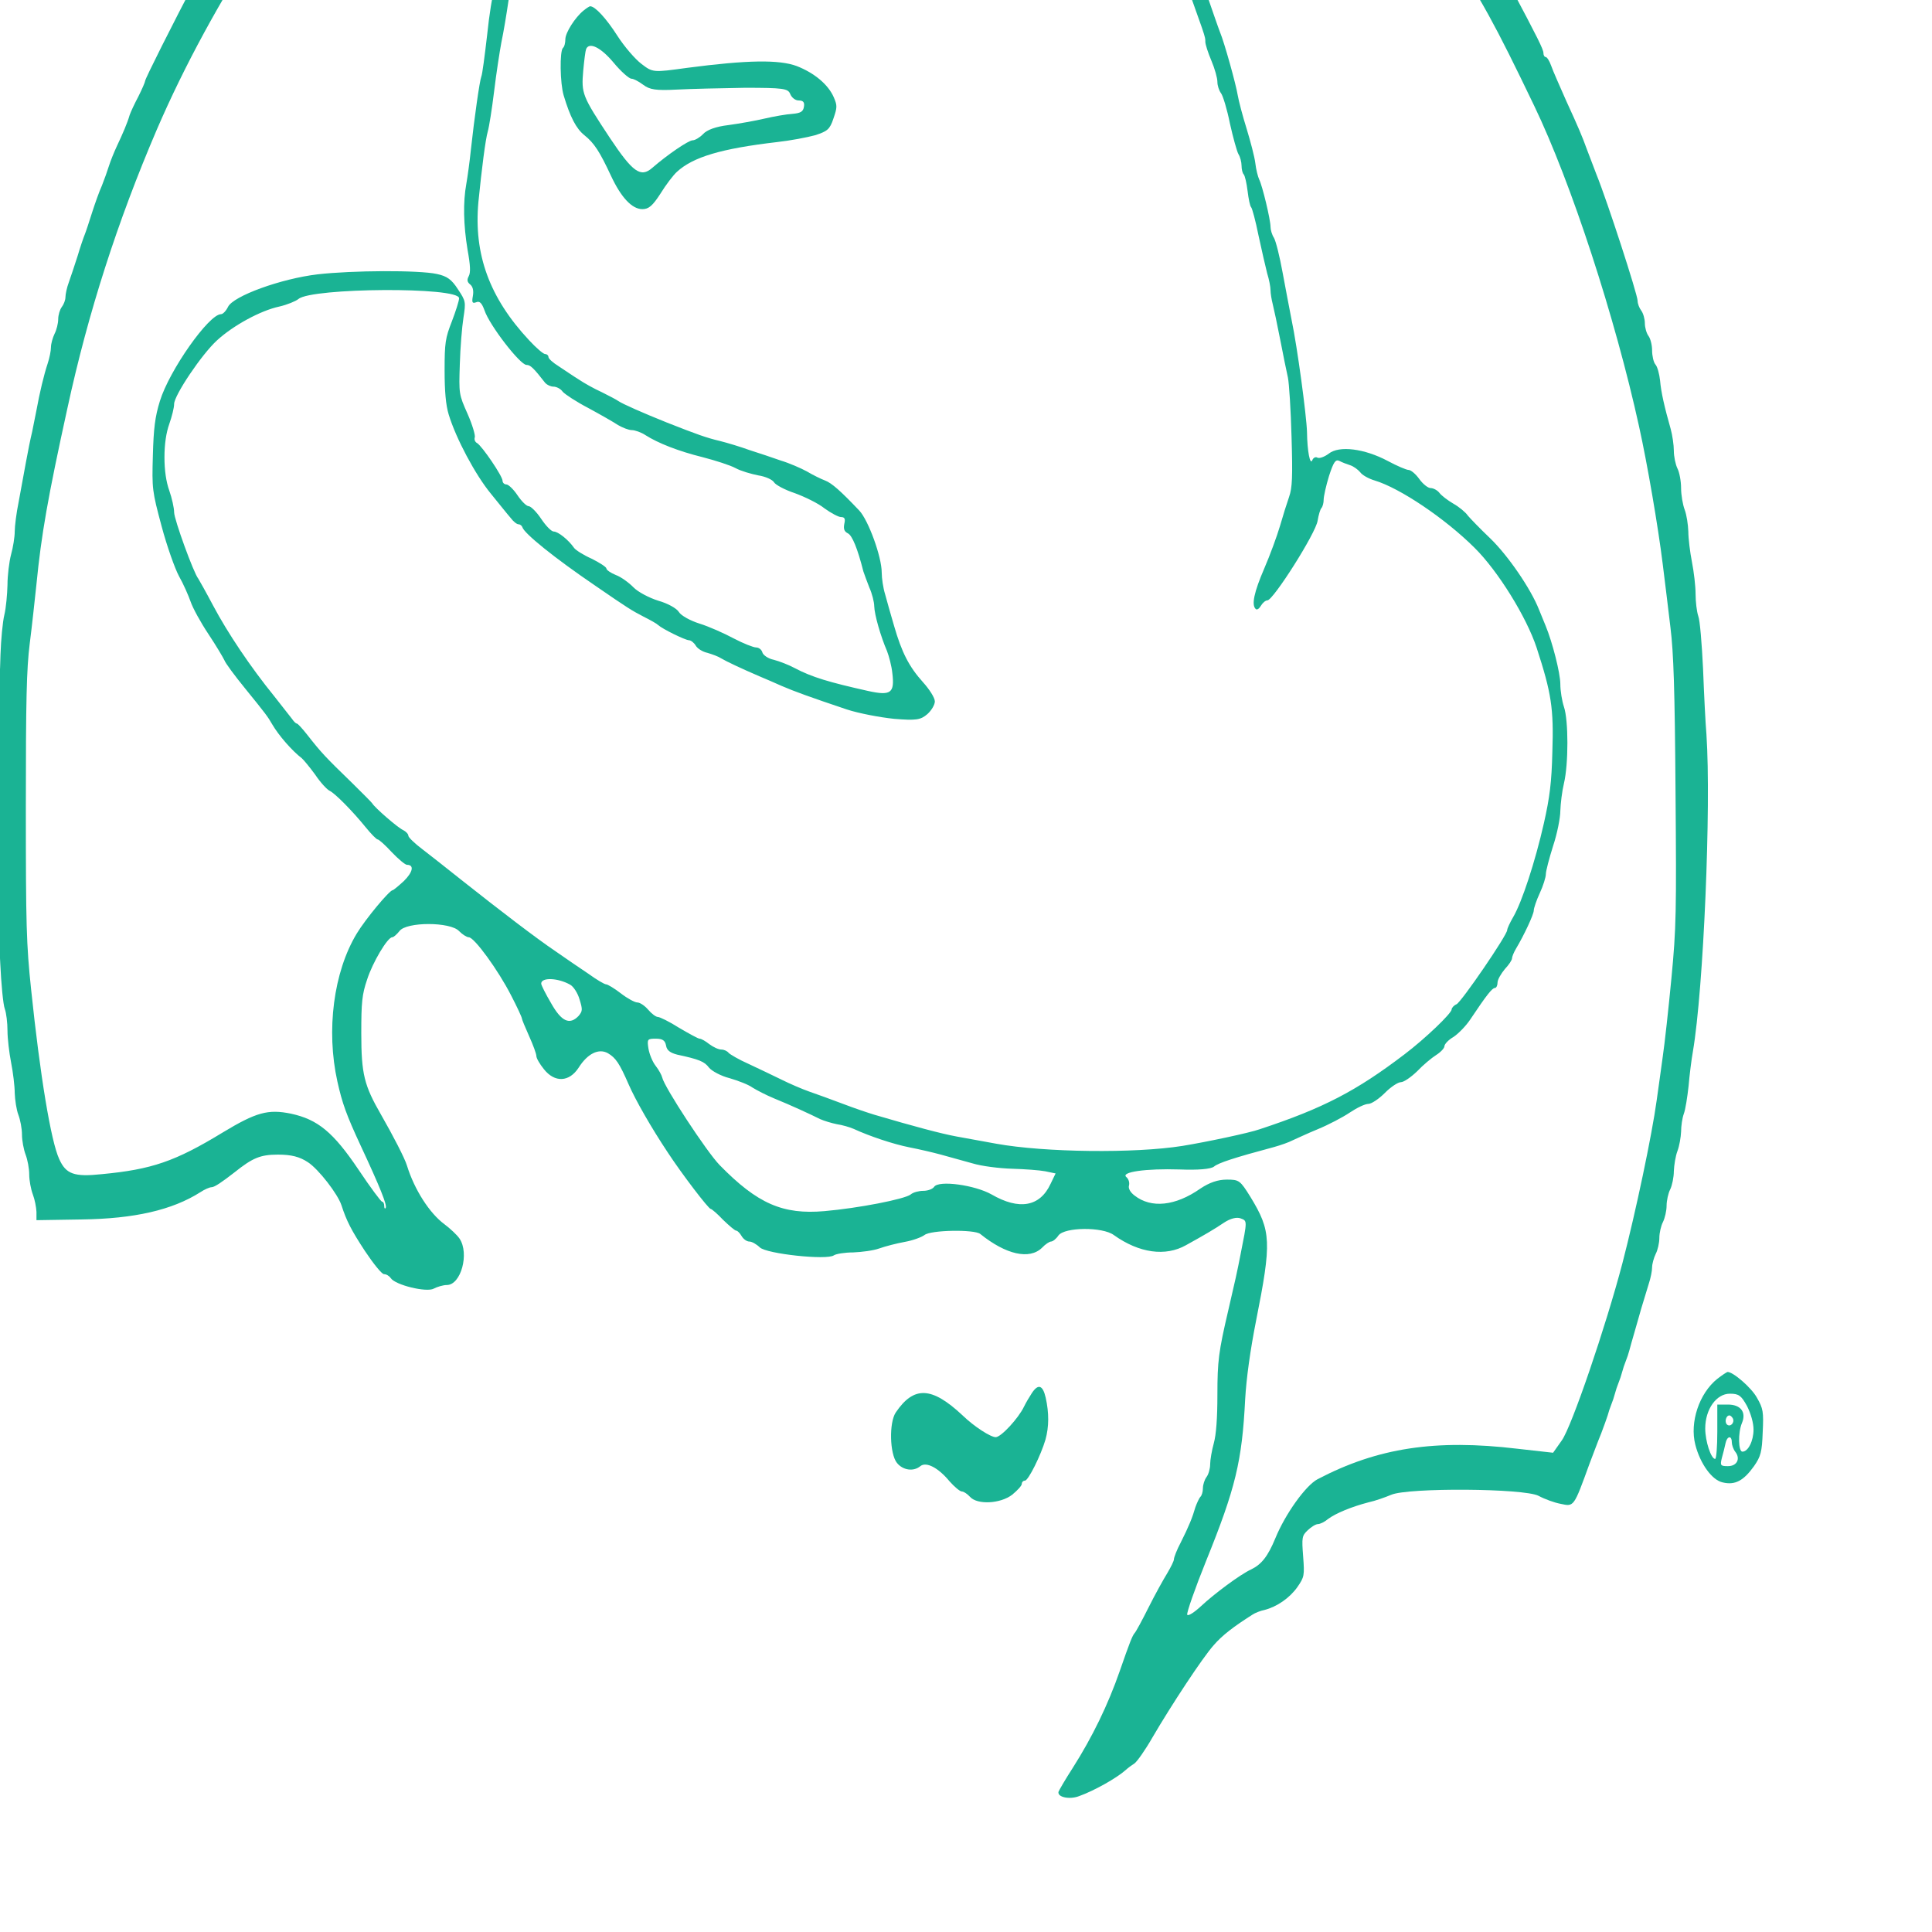 <?xml version="1.0" encoding="UTF-8" standalone="no"?>
<svg
   xmlns:dc="http://purl.org/dc/elements/1.1/"
   xmlns:cc="http://creativecommons.org/ns#"
   xmlns:rdf="http://www.w3.org/1999/02/22-rdf-syntax-ns#"
   xmlns:svg="http://www.w3.org/2000/svg"
   xmlns="http://www.w3.org/2000/svg"
   style="fill:#1ab394"
   id="svg2"
   preserveAspectRatio="xMidYMid meet"
   viewBox="0 0 16 16"
   height="16"
   width="16"
   version="1.0">
  <defs
     id="defs34" />
  <rect
     y="0"
     x="0"
     height="16"
     width="16"
     id="rect3362"
     style="fill:#ffffff;fill-opacity:0" />
  <g
     id="g6"
     transform="matrix(0.002,0,0,-0.003,-0.458,22.312)">
    <path
       id="path8"
       d="m 3448,8745 c -6,-6 -59,-14 -186,-26 -51,-5 -101,-13 -112,-19 -10,-5 -38,-10 -61,-10 -22,0 -62,-6 -88,-14 -54,-17 -120,-34 -176,-46 -22,-4 -56,-13 -75,-20 -70,-24 -96,-32 -129,-40 -18,-5 -38,-13 -44,-19 -6,-6 -21,-11 -33,-11 -12,0 -36,-7 -53,-15 -17,-8 -45,-22 -62,-30 -17,-8 -37,-15 -44,-15 -12,0 -51,-17 -95,-42 -8,-4 -22,-11 -30,-14 -8,-3 -22,-10 -30,-15 -8,-5 -22,-12 -30,-15 -8,-3 -22,-10 -30,-15 -8,-5 -22,-12 -30,-15 -8,-3 -22,-9 -30,-14 -8,-5 -37,-21 -65,-35 -27,-14 -63,-34 -80,-45 -16,-11 -39,-24 -50,-30 -36,-20 -116,-70 -125,-80 -8,-9 -44,-30 -67,-40 -13,-5 -23,-13 -23,-18 0,-4 -27,-25 -59,-46 -33,-21 -61,-41 -63,-45 -2,-4 -32,-29 -68,-56 -74,-56 -407,-381 -460,-449 -110,-140 -220,-286 -220,-292 0,-3 -13,-23 -28,-43 -16,-20 -32,-43 -36,-51 -10,-23 -29,-52 -53,-86 -12,-17 -27,-42 -33,-55 -6,-13 -19,-37 -29,-54 -11,-16 -29,-50 -41,-75 -12,-25 -25,-52 -30,-60 -5,-8 -19,-35 -30,-60 -12,-25 -28,-57 -36,-72 -8,-14 -14,-33 -14,-41 0,-8 -7,-20 -15,-27 -8,-7 -15,-22 -15,-34 0,-11 -7,-30 -15,-40 -8,-11 -15,-28 -15,-37 0,-10 -6,-30 -14,-46 -15,-30 -33,-80 -46,-128 -5,-16 -13,-43 -18,-60 -6,-16 -18,-55 -26,-85 -8,-30 -22,-79 -30,-109 -9,-29 -16,-66 -16,-81 0,-15 -7,-44 -15,-63 -8,-20 -15,-58 -15,-84 -1,-26 -6,-64 -13,-83 -7,-19 -14,-69 -16,-110 -1,-41 -7,-106 -12,-145 -11,-80 -13,-462 -3,-545 3,-30 10,-103 14,-161 4,-58 12,-115 19,-127 6,-11 11,-38 11,-60 0,-21 7,-61 15,-88 8,-27 15,-65 15,-84 1,-19 7,-46 15,-60 8,-14 15,-38 15,-55 0,-16 7,-41 15,-55 8,-14 15,-38 15,-55 0,-16 7,-41 15,-55 8,-14 14,-35 15,-48 l 0,-23 187,2 c 219,2 375,26 491,75 18,8 39,14 47,14 12,0 43,14 95,41 75,40 107,49 180,49 56,0 90,-6 124,-21 44,-19 124,-88 139,-119 21,-43 40,-68 97,-126 35,-35 70,-64 79,-64 10,0 22,-5 28,-11 19,-19 148,-40 178,-29 14,5 39,10 54,10 59,0 94,87 53,128 -10,10 -39,28 -63,40 -61,30 -124,95 -155,162 -9,20 -58,83 -107,140 -70,81 -82,112 -82,225 0,85 3,107 24,148 23,48 85,117 104,117 6,0 19,8 30,17 28,26 211,26 247,0 13,-9 32,-17 40,-17 23,0 122,-91 175,-160 25,-32 45,-61 45,-64 0,-3 14,-25 30,-49 17,-25 30,-49 30,-55 0,-6 14,-22 31,-36 45,-38 105,-36 144,4 37,39 83,54 121,40 33,-13 48,-28 86,-86 28,-43 94,-120 163,-189 58,-59 168,-155 177,-155 4,0 27,-13 51,-30 25,-16 49,-30 55,-30 5,0 15,-7 22,-15 7,-8 21,-15 32,-15 10,0 29,-7 43,-16 27,-18 279,-36 307,-22 9,4 45,8 80,8 35,1 83,5 108,11 25,6 72,14 105,18 34,4 70,13 82,19 26,14 206,16 231,3 106,-57 204,-72 256,-38 14,10 31,17 37,17 7,0 21,7 31,17 26,23 182,24 229,1 105,-50 214,-60 299,-28 76,28 117,44 157,62 27,12 53,16 69,12 28,-7 28,-5 0,-99 -14,-48 -23,-75 -51,-155 -40,-114 -45,-140 -45,-233 0,-64 -5,-110 -15,-134 -8,-19 -15,-46 -15,-58 0,-12 -7,-28 -15,-35 -8,-7 -15,-21 -15,-31 0,-10 -5,-21 -11,-24 -5,-4 -14,-17 -20,-28 -12,-28 -27,-53 -61,-98 -16,-20 -28,-41 -28,-46 0,-5 -13,-22 -28,-39 -15,-16 -50,-58 -77,-94 -27,-36 -53,-68 -58,-71 -9,-7 -20,-25 -61,-104 -49,-94 -114,-183 -195,-268 -31,-32 -57,-62 -59,-66 -5,-15 46,-22 85,-12 63,15 156,50 193,72 8,5 24,13 36,18 11,5 45,37 75,72 78,89 207,220 254,255 35,27 82,51 160,84 11,5 34,11 50,13 52,9 104,33 136,63 29,28 30,32 24,85 -6,52 -5,57 19,72 14,9 33,17 42,17 9,0 28,6 42,14 32,16 98,34 167,46 28,4 70,14 95,21 70,20 550,18 610,-3 25,-9 66,-19 91,-22 56,-8 54,-10 120,111 15,26 36,64 48,83 11,19 23,42 27,50 3,8 10,22 15,30 5,8 12,22 15,30 3,8 10,22 15,30 5,8 12,22 15,30 3,8 10,22 15,30 5,8 12,22 15,30 3,8 12,29 19,45 7,17 21,48 30,70 10,22 24,53 31,68 8,16 14,36 14,46 0,9 7,26 15,37 8,10 15,30 15,44 0,14 7,34 15,44 8,11 15,31 15,45 0,14 7,35 15,45 8,11 15,34 15,50 1,17 7,42 15,56 8,14 14,38 15,53 0,16 5,38 11,49 7,12 15,47 20,77 4,31 12,74 18,96 44,172 76,677 56,875 -4,30 -10,111 -14,181 -5,69 -13,135 -20,146 -6,12 -11,39 -11,61 0,21 -7,61 -15,88 -8,27 -15,65 -15,84 -1,19 -7,46 -15,60 -8,14 -15,41 -15,60 0,19 -7,44 -15,54 -8,11 -15,33 -15,49 0,16 -6,43 -13,60 -26,61 -40,102 -44,134 -3,18 -11,38 -19,44 -8,6 -14,24 -14,39 0,15 -7,33 -15,40 -8,7 -15,23 -15,35 0,12 -7,28 -15,35 -8,7 -15,19 -15,27 0,17 -125,274 -170,348 -16,28 -34,59 -40,70 -19,35 -34,59 -85,133 -27,41 -56,84 -63,98 -7,13 -17,24 -23,24 -5,0 -9,5 -9,11 0,10 -24,42 -134,180 -65,81 -371,389 -451,455 -79,64 -253,194 -261,194 -3,0 -23,14 -44,30 -21,17 -43,30 -49,30 -7,0 -14,7 -17,15 -4,8 -10,15 -15,15 -5,0 -28,12 -52,27 -57,37 -73,47 -132,77 -49,26 -67,35 -102,56 -10,6 -25,13 -33,16 -8,3 -22,10 -30,15 -8,5 -22,12 -30,15 -8,3 -30,12 -47,20 -18,8 -50,21 -70,31 -21,9 -50,22 -65,30 -14,7 -35,13 -46,13 -11,0 -25,7 -32,15 -7,8 -24,15 -39,15 -14,0 -35,7 -45,15 -11,8 -31,15 -45,15 -14,0 -35,7 -45,15 -11,8 -29,15 -40,15 -20,0 -38,5 -161,44 -27,9 -63,16 -78,16 -16,0 -38,5 -50,12 -12,6 -48,15 -82,19 -33,4 -80,12 -105,18 -25,6 -70,10 -101,11 -31,0 -59,3 -63,8 -4,4 -20,8 -34,10 -52,6 -669,12 -674,7 z m 569,-126 c 70,-5 155,-15 188,-20 33,-6 92,-14 130,-19 161,-22 508,-119 708,-199 165,-66 509,-246 617,-324 251,-179 390,-295 546,-457 162,-167 211,-226 376,-455 153,-212 335,-584 434,-885 34,-102 79,-277 98,-380 9,-47 23,-125 32,-175 13,-70 18,-171 21,-453 4,-332 3,-376 -17,-515 -12,-84 -28,-181 -36,-217 -7,-36 -19,-90 -25,-120 -20,-97 -86,-306 -142,-450 -69,-175 -210,-451 -251,-489 l -36,-34 -147,11 c -339,27 -579,3 -828,-84 -49,-17 -134,-96 -175,-163 -31,-50 -57,-72 -100,-86 -46,-14 -154,-68 -207,-101 -29,-18 -55,-29 -58,-24 -3,5 32,72 78,148 122,201 149,275 162,447 5,58 21,135 45,216 65,218 63,248 -23,342 -43,46 -47,48 -98,48 -37,0 -72,-8 -110,-25 -103,-48 -203,-55 -272,-19 -18,9 -27,20 -23,28 3,8 -2,18 -11,23 -25,14 81,24 221,21 76,-2 129,1 142,8 18,10 81,24 249,54 27,5 61,13 75,18 14,4 61,19 105,31 44,12 104,33 133,46 29,13 63,24 77,24 13,0 44,14 68,30 25,17 55,30 67,30 12,0 42,14 67,30 24,17 60,37 79,45 19,8 34,19 34,24 0,6 17,18 38,26 20,9 51,30 69,48 68,68 91,87 102,87 6,0 11,7 11,15 0,8 14,24 30,37 17,12 30,25 30,30 0,4 7,16 16,26 34,38 74,95 74,106 0,6 11,28 25,48 14,20 25,44 25,52 0,9 14,44 30,78 17,34 30,78 30,97 1,20 7,54 15,76 19,53 19,174 0,211 -8,16 -15,44 -15,63 0,30 -33,116 -61,161 -5,8 -17,28 -27,44 -34,58 -129,150 -202,197 -41,26 -83,55 -93,63 -9,9 -36,24 -60,33 -23,9 -49,22 -58,30 -8,7 -25,13 -36,13 -11,0 -32,11 -47,25 -15,14 -35,25 -44,25 -9,0 -48,11 -87,25 -96,34 -201,43 -244,20 -18,-9 -39,-14 -47,-11 -7,3 -17,0 -21,-7 -9,-15 -21,24 -22,78 -2,45 -40,234 -64,310 -8,28 -25,86 -37,130 -12,44 -28,87 -36,96 -8,8 -14,22 -14,30 0,20 -34,114 -47,131 -5,7 -13,27 -16,45 -3,17 -20,60 -36,95 -16,34 -33,77 -37,93 -7,29 -55,145 -74,175 -5,8 -34,64 -65,124 -31,61 -63,119 -71,130 -8,11 -14,28 -14,38 0,10 -4,18 -10,18 -5,0 -10,7 -10,15 0,8 -4,15 -8,15 -9,0 -82,96 -82,108 0,19 -177,172 -200,172 -7,0 -24,9 -39,19 -15,11 -40,21 -56,23 -17,1 -30,8 -30,15 0,18 -8,22 -61,33 -170,35 -314,43 -459,25 -166,-21 -221,-36 -217,-58 3,-17 -1,-18 -41,-12 -36,6 -55,2 -89,-14 -52,-24 -230,-44 -300,-32 -25,4 -53,4 -61,0 -13,-8 -33,-4 -142,26 -27,8 -79,17 -115,20 -36,4 -76,13 -89,22 -19,12 -55,15 -177,15 -138,0 -158,-3 -188,-21 -18,-12 -45,-21 -59,-21 -14,0 -45,-11 -68,-25 -24,-14 -50,-25 -56,-25 -23,0 -143,-100 -143,-118 0,-5 -9,-17 -20,-27 -11,-10 -20,-22 -20,-27 0,-6 -9,-21 -20,-35 -23,-30 -64,-155 -75,-228 -4,-27 -13,-57 -20,-65 -7,-8 -20,-62 -29,-120 -10,-57 -20,-109 -24,-114 -7,-12 -29,-115 -43,-201 -5,-33 -14,-76 -19,-95 -14,-51 -12,-113 5,-182 12,-44 13,-63 5,-73 -8,-10 -7,-16 6,-23 11,-6 15,-17 11,-32 -5,-18 -2,-21 14,-17 14,4 23,-2 34,-22 21,-42 148,-151 174,-151 16,0 29,-8 78,-50 7,-5 22,-10 34,-10 12,0 30,-6 38,-14 9,-7 57,-28 106,-45 50,-18 105,-39 123,-47 18,-7 44,-14 57,-14 13,0 39,-6 57,-14 52,-22 135,-44 238,-61 52,-9 113,-22 135,-30 22,-8 64,-16 94,-20 30,-3 59,-12 65,-19 6,-7 45,-21 86,-30 41,-10 97,-28 123,-42 27,-13 58,-24 68,-24 16,0 19,-5 14,-19 -4,-14 0,-21 15,-26 18,-6 40,-42 64,-105 4,-8 15,-28 25,-45 11,-16 20,-40 20,-51 1,-24 27,-84 53,-124 8,-14 19,-41 22,-61 10,-55 -6,-63 -101,-49 -161,24 -232,38 -303,63 -25,9 -64,19 -87,23 -23,3 -44,13 -47,20 -3,8 -15,14 -26,14 -11,0 -53,11 -93,25 -39,14 -103,33 -142,41 -38,8 -76,22 -85,32 -9,10 -47,24 -85,31 -38,8 -84,24 -103,37 -19,13 -52,29 -73,34 -22,6 -39,14 -39,18 0,4 -28,16 -61,27 -34,10 -67,24 -73,30 -23,22 -66,45 -84,45 -10,0 -33,16 -52,35 -19,19 -43,35 -52,35 -9,0 -30,14 -46,30 -17,17 -38,30 -46,30 -9,0 -16,5 -16,10 0,13 -84,95 -105,104 -9,3 -13,10 -10,16 3,5 -10,35 -30,65 -36,54 -36,55 -32,137 2,46 9,103 15,128 10,44 10,46 -23,79 -26,27 -45,36 -87,42 -75,11 -351,10 -494,-1 -152,-12 -350,-60 -371,-90 -8,-11 -21,-20 -29,-20 -50,0 -214,-155 -253,-240 -20,-43 -26,-75 -29,-150 -4,-92 -3,-98 36,-195 22,-55 55,-117 72,-138 18,-21 39,-53 48,-70 9,-18 42,-58 74,-90 32,-32 61,-65 66,-72 4,-8 43,-43 87,-79 84,-69 93,-77 111,-98 27,-31 82,-73 123,-94 7,-4 32,-24 55,-45 22,-22 50,-42 61,-45 23,-8 93,-55 149,-101 22,-18 44,-33 49,-33 5,0 32,-16 58,-35 27,-19 56,-35 63,-35 31,0 25,-20 -13,-45 -23,-14 -43,-25 -46,-25 -13,0 -113,-80 -149,-120 -96,-106 -127,-267 -80,-408 20,-60 37,-92 97,-178 79,-113 110,-164 103,-171 -3,-4 -6,-1 -6,5 0,7 -4,12 -9,12 -4,0 -48,39 -97,88 -105,104 -169,139 -280,155 -95,13 -144,4 -283,-52 -197,-80 -294,-102 -501,-115 -114,-8 -148,0 -176,42 -34,49 -79,230 -116,467 -20,126 -22,178 -22,505 0,295 3,381 16,450 9,47 21,121 28,165 20,136 47,239 128,485 86,265 208,517 370,769 228,353 600,732 937,955 50,33 110,73 133,89 112,76 513,263 702,327 149,51 474,125 650,149 223,31 500,38 717,20 z m 555,-615 c 235,-61 385,-186 521,-434 131,-241 127,-233 127,-248 0,-7 11,-30 25,-52 14,-22 25,-48 25,-59 0,-10 7,-24 15,-31 8,-7 25,-44 37,-84 13,-39 29,-77 35,-84 7,-7 13,-22 13,-32 0,-10 4,-21 9,-24 5,-4 12,-24 16,-46 4,-22 10,-42 15,-45 4,-3 18,-37 30,-77 13,-40 29,-87 36,-105 8,-17 14,-38 14,-47 0,-8 4,-25 9,-38 5,-13 19,-57 31,-98 12,-41 26,-88 32,-105 5,-16 12,-90 15,-164 5,-110 3,-140 -10,-165 -9,-17 -26,-53 -38,-81 -12,-27 -41,-80 -65,-117 -42,-65 -54,-101 -35,-112 5,-3 14,1 21,9 7,8 19,15 27,15 24,0 201,186 208,220 4,16 11,32 16,35 5,4 9,14 9,23 0,9 10,39 22,65 19,39 27,47 43,42 11,-4 31,-9 45,-12 14,-3 32,-12 41,-19 8,-8 35,-18 60,-23 105,-21 292,-105 414,-186 97,-64 215,-191 257,-276 61,-125 71,-167 65,-287 -3,-84 -11,-126 -35,-197 -36,-106 -91,-218 -127,-259 -14,-16 -25,-32 -25,-36 0,-14 -190,-199 -210,-205 -11,-3 -20,-10 -20,-14 0,-11 -110,-81 -195,-124 -199,-101 -336,-149 -600,-207 -42,-10 -219,-35 -320,-46 -198,-21 -570,-18 -770,6 -49,6 -124,15 -165,20 -65,8 -177,28 -340,60 -25,5 -83,18 -130,30 -47,12 -110,27 -140,34 -30,7 -82,22 -115,33 -33,11 -94,30 -135,43 -41,12 -79,27 -84,31 -6,5 -19,9 -30,9 -12,0 -34,7 -50,15 -15,8 -33,15 -40,15 -6,0 -44,14 -85,30 -40,17 -80,30 -88,30 -8,0 -26,9 -40,20 -14,11 -34,20 -45,20 -10,0 -41,11 -68,25 -27,14 -55,25 -61,25 -7,0 -40,13 -73,29 -34,15 -95,43 -136,62 -82,37 -227,111 -390,197 -58,31 -131,69 -162,85 -32,16 -58,33 -58,37 0,5 -10,12 -22,16 -21,6 -118,62 -128,74 -3,3 -39,27 -80,54 -116,75 -130,85 -190,136 -19,16 -38,30 -42,30 -4,0 -13,6 -20,13 -7,6 -40,34 -73,62 -100,82 -194,176 -253,250 -31,39 -59,72 -62,75 -19,15 -100,164 -100,183 0,12 -9,39 -20,60 -13,24 -20,56 -20,92 0,36 7,68 20,92 11,21 20,45 20,55 0,24 115,138 178,176 67,41 180,82 257,93 33,5 69,15 80,21 55,31 665,34 665,2 0,-7 -14,-36 -30,-64 -27,-46 -30,-59 -30,-135 0,-58 5,-96 17,-122 30,-66 110,-166 174,-218 33,-27 70,-58 82,-67 11,-10 26,-18 33,-18 7,0 14,-4 16,-8 7,-17 133,-85 303,-162 135,-62 150,-68 199,-85 27,-9 54,-19 60,-23 18,-11 110,-41 127,-42 9,0 22,-7 29,-15 7,-8 28,-17 49,-20 20,-4 45,-10 56,-15 20,-8 83,-28 160,-50 22,-6 63,-18 90,-26 52,-15 118,-31 270,-65 50,-11 138,-22 196,-26 92,-5 110,-3 138,13 17,10 31,26 31,35 0,10 -22,33 -49,53 -58,43 -88,82 -120,156 -13,30 -30,69 -37,87 -8,17 -14,44 -14,60 0,43 -55,144 -93,171 -77,54 -114,76 -142,83 -16,4 -50,15 -75,25 -25,9 -73,23 -108,30 -34,8 -92,21 -130,29 -37,9 -92,20 -122,25 -57,9 -94,18 -220,51 -101,27 -182,51 -200,59 -8,4 -40,15 -70,25 -30,9 -73,25 -95,35 -22,9 -59,26 -82,36 -24,10 -43,21 -43,26 0,4 -6,8 -14,8 -7,0 -37,17 -66,38 -164,117 -230,237 -210,382 14,93 29,172 39,195 5,11 17,61 26,110 9,50 23,110 30,135 19,60 45,181 45,203 0,10 9,35 20,57 11,22 20,49 20,60 0,34 58,135 108,188 54,58 139,106 232,134 53,15 94,18 226,17 154,-1 185,-5 344,-45 190,-47 502,-33 622,27 18,9 62,21 167,45 36,8 67,17 70,19 2,3 73,5 157,5 133,0 167,-4 256,-26 z M 2590,4719 c 14,-5 32,-24 39,-41 13,-28 12,-32 -4,-45 -37,-26 -71,-16 -114,35 -23,26 -41,50 -41,54 0,18 70,16 120,-3 z m 397,-168 c 3,-13 17,-20 46,-25 91,-13 113,-19 132,-36 11,-9 49,-23 85,-29 36,-7 79,-18 95,-26 17,-7 57,-21 90,-30 70,-19 148,-43 190,-57 17,-5 47,-11 69,-14 21,-2 53,-8 70,-13 65,-20 163,-42 231,-51 39,-5 97,-14 130,-20 33,-6 92,-17 130,-24 39,-8 113,-14 165,-15 52,-1 114,-4 137,-7 l 43,-6 -21,-29 c -44,-63 -130,-73 -244,-29 -69,26 -219,40 -238,21 -6,-6 -26,-11 -45,-11 -18,0 -42,-4 -52,-10 -25,-13 -218,-38 -357,-46 -172,-10 -277,20 -434,127 -53,36 -230,216 -238,242 -2,6 -14,21 -27,32 -13,11 -26,32 -30,48 -6,26 -4,27 31,27 28,0 38,-5 42,-19 z" />
    <path
       id="path10"
       d="m 4230,7829 c -71,-9 -136,-20 -225,-38 -67,-14 -115,-39 -115,-61 0,-28 11,-31 65,-15 111,34 376,13 428,-33 21,-18 22,-65 2,-82 -25,-21 -88,-50 -110,-50 -11,-1 -31,-7 -45,-15 -14,-8 -35,-14 -48,-15 -12,0 -25,-7 -28,-15 -13,-32 14,-42 129,-48 177,-8 315,13 413,65 43,23 94,86 94,117 0,44 -95,128 -174,153 -109,35 -273,51 -386,37 z m 352,-85 c 4,-3 8,-12 8,-20 0,-8 8,-14 18,-14 11,0 27,-9 37,-20 10,-11 22,-17 26,-14 16,9 9,-16 -18,-72 -19,-39 -32,-54 -47,-54 -11,0 -46,-5 -77,-12 -55,-11 -78,-8 -118,19 -2,1 1,9 8,17 18,22 25,109 11,136 -20,37 10,53 85,45 32,-4 63,-9 67,-11 z" />
    <path
       id="path12"
       d="m 2645,7408 c -35,-19 -75,-61 -75,-79 0,-10 -4,-21 -10,-24 -14,-9 -12,-98 3,-131 27,-60 52,-92 86,-110 41,-22 63,-45 110,-112 42,-60 87,-92 130,-92 26,0 42,9 75,43 22,24 53,51 68,60 67,41 183,64 413,82 55,4 126,13 159,19 51,11 61,16 76,46 16,31 16,36 2,58 -23,36 -81,68 -154,87 -73,18 -203,17 -454,-5 -141,-13 -142,-13 -189,11 -26,13 -71,48 -99,77 -47,49 -93,82 -113,82 -4,0 -17,-6 -28,-12 z m 124,-143 c 31,-25 65,-45 75,-45 9,0 31,-8 49,-17 26,-13 52,-16 137,-13 58,2 185,4 283,5 160,0 179,-2 188,-17 6,-10 21,-18 35,-18 19,0 25,-5 22,-17 -3,-14 -14,-18 -48,-20 -25,-1 -76,-7 -115,-13 -38,-6 -106,-14 -150,-18 -51,-4 -89,-13 -105,-25 -13,-9 -33,-17 -43,-17 -17,0 -105,-40 -167,-76 -48,-28 -81,-12 -175,82 -116,117 -119,123 -111,186 4,29 9,55 12,60 13,20 60,5 113,-37 z" />
    <path
       id="path14"
       d="m 7340,3631 c -75,-40 -115,-120 -91,-182 20,-52 69,-98 114,-104 51,-8 86,5 129,45 28,27 33,39 36,94 4,56 2,65 -24,95 -23,28 -100,72 -122,71 -4,-1 -23,-9 -42,-19 z m 123,-75 c 16,-21 27,-47 27,-65 0,-31 -22,-61 -46,-61 -17,0 -19,52 -2,79 19,30 -5,51 -58,51 l -44,0 0,-75 c 0,-41 -4,-75 -9,-75 -17,0 -41,49 -41,84 0,53 46,96 102,96 37,0 47,-5 71,-34 z m -58,-35 c 7,-12 -12,-24 -25,-16 -11,7 -4,25 10,25 5,0 11,-4 15,-9 z m -5,-65 c 0,-7 6,-19 14,-26 23,-19 8,-40 -30,-40 -31,0 -33,2 -25,23 5,12 12,30 15,40 6,20 26,23 26,3 z" />
    <path
       id="path16"
       d="m 4502,3592 c -10,-10 -25,-27 -33,-38 -23,-32 -95,-84 -117,-84 -21,0 -89,29 -137,60 -128,80 -202,82 -277,8 -28,-28 -25,-114 5,-139 24,-20 68,-25 97,-9 24,13 74,-4 121,-42 20,-15 43,-28 51,-28 8,0 23,-7 34,-15 30,-22 125,-19 174,6 22,12 40,25 40,30 0,5 6,9 13,9 14,0 66,70 85,113 15,36 15,74 1,116 -12,35 -31,39 -57,13 z" />
  </g>
</svg>
